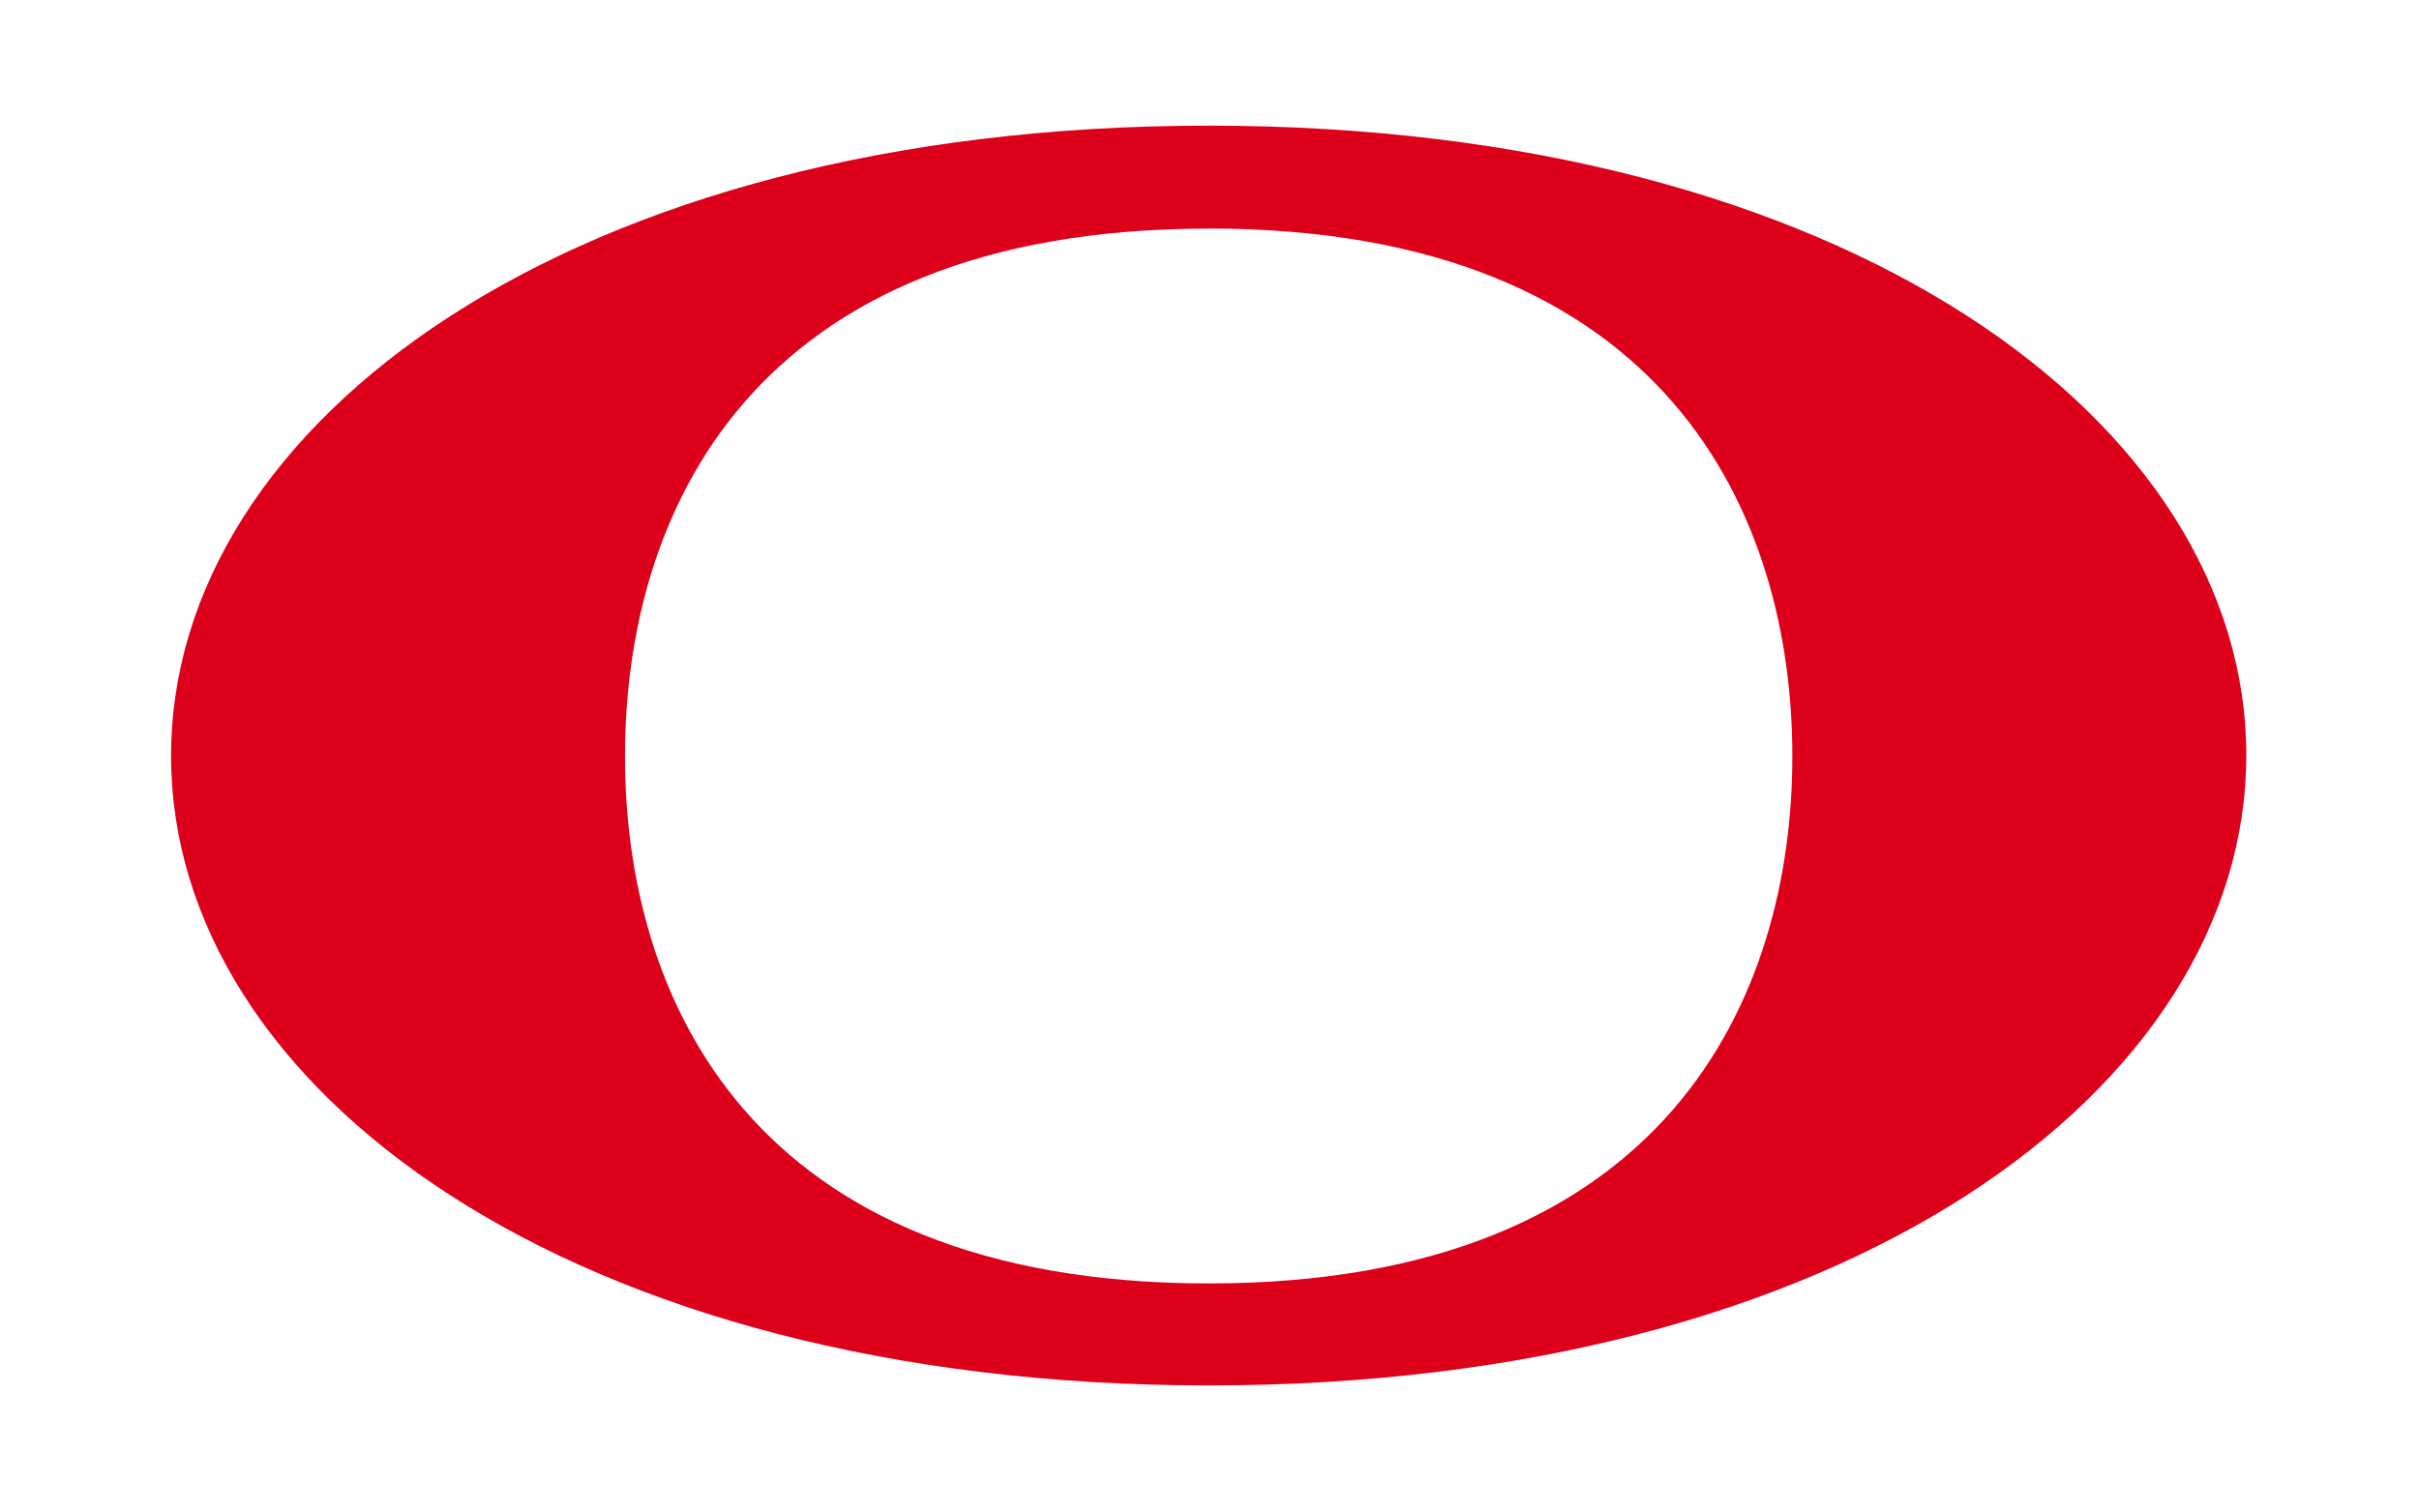 <svg id="레이어_1" data-name="레이어 1" xmlns="http://www.w3.org/2000/svg" viewBox="0 0 249.45 155.91"><defs><style>.cls-1{fill:#dd001b;}</style></defs><title>OR-H-BG-대지 113</title><path class="cls-1" d="M124.64,142.9c-65.82,0-107-30.62-107-64.94s41.18-65,107-65,107,30.62,107,64.94S190.47,142.9,124.64,142.9Zm0-119.32C77.13,23.57,64.45,53.31,64.45,78s12.67,54.38,60.19,54.38S184.83,102.59,184.83,78s-12.67-54.43-60.19-54.43Z"/></svg>